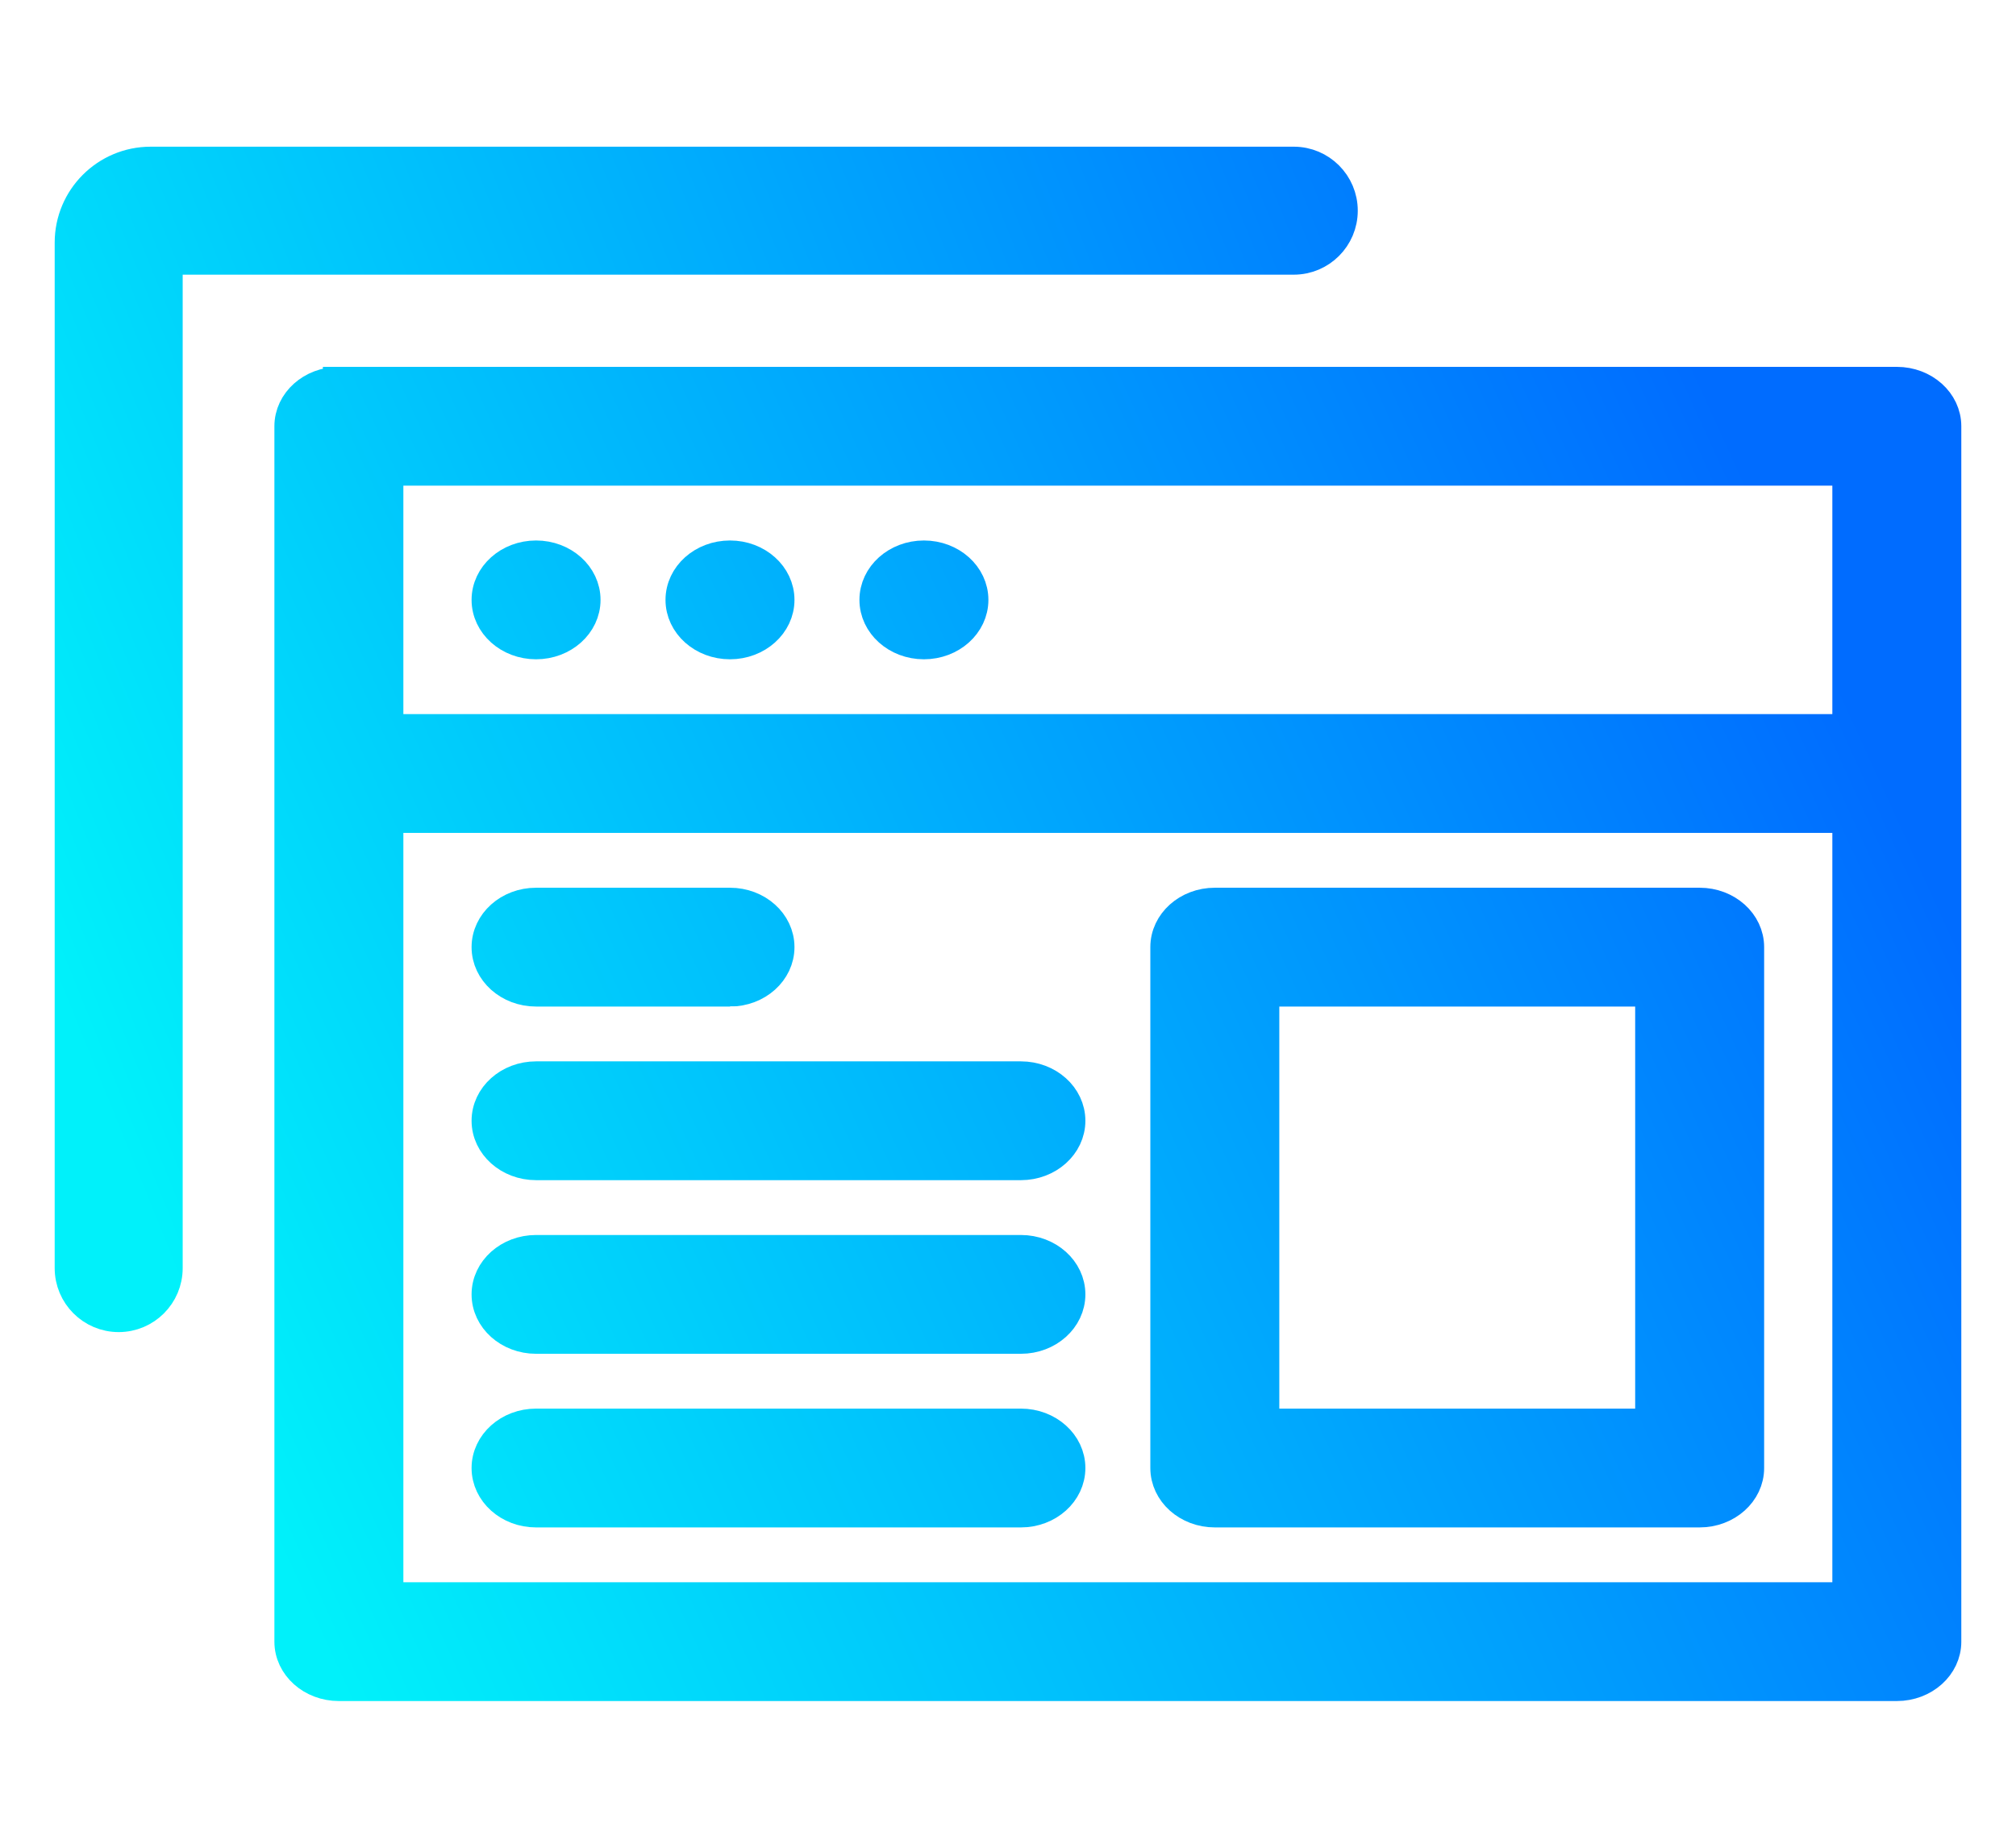 <?xml version="1.0" encoding="UTF-8" standalone="no"?>
<svg
   width="252"
   height="231"
   viewBox="0 0 252 231"
   fill="none"
   version="1.1"
   id="svg4"
   sodipodi:docname="preferences-desktop-activities.svg"
   inkscape:version="1.3.2 (091e20ef0f, 2023-11-25, custom)"
   xmlns:inkscape="http://www.inkscape.org/namespaces/inkscape"
   xmlns:sodipodi="http://sodipodi.sourceforge.net/DTD/sodipodi-0.dtd"
   xmlns:xlink="http://www.w3.org/1999/xlink"
   xmlns="http://www.w3.org/2000/svg"
   xmlns:svg="http://www.w3.org/2000/svg">
  <sodipodi:namedview
     id="namedview4"
     pagecolor="#505050"
     bordercolor="#ffffff"
     borderopacity="1"
     inkscape:showpageshadow="0"
     inkscape:pageopacity="0"
     inkscape:pagecheckerboard="1"
     inkscape:deskcolor="#505050"
     inkscape:zoom="1.6805556"
     inkscape:cx="138.3471"
     inkscape:cy="147.86776"
     inkscape:current-layer="svg4" />
  <path
     fill-rule="evenodd"
     clip-rule="evenodd"
     d="m 23,23 c -5.523,0 -10,4.477 -10,10 v 128.197 c 0,3.313 2.686,6 6,6 3.314,0 6,-2.687 6,-6 V 35 h 140.885 c 3.314,0 6,-2.686 6,-6 0,-3.314 -2.686,-6 -6,-6 z m 106.836,114.777 c 0,2.997 -2.714,5.426 -6.06,5.426 H 63.171 c -3.346,0 -6.06,-2.429 -6.06,-5.426 0,-2.998 2.714,-5.427 6.06,-5.427 h 60.605 c 3.346,0 6.06,2.429 6.06,5.427 z m 0,21.706 c 0,2.997 -2.714,5.426 -6.06,5.426 H 63.171 c -3.346,0 -6.06,-2.429 -6.06,-5.426 0,-2.996 2.714,-5.426 6.06,-5.426 h 60.605 c 3.346,0 6.06,2.43 6.06,5.426 z m 78.786,27.133 h -60.605 c -3.347,0 -6.061,-2.429 -6.061,-5.427 V 116.07 c 0,-2.997 2.714,-5.426 6.061,-5.426 h 60.605 c 3.346,0 6.06,2.429 6.06,5.426 v 65.119 c 0,2.998 -2.714,5.427 -6.06,5.427 z m -6.061,-65.119 h -48.483 v 54.266 h 48.483 z m -115.148,0 H 63.171 c -3.346,0 -6.06,-2.429 -6.06,-5.427 0,-2.997 2.714,-5.426 6.06,-5.426 H 87.413 c 3.347,0 6.06,2.429 6.06,5.426 0,2.998 -2.714,5.427 -6.06,5.427 z M 69.231,72.658 c 0,2.996 -2.714,5.426 -6.06,5.426 -3.346,0 -6.06,-2.43 -6.06,-5.426 0,-2.998 2.714,-5.427 6.06,-5.427 3.347,0 6.06,2.43 6.06,5.427 z M 38.525,45.525 h 194.743 c 3.346,0 6.06,2.43 6.06,5.426 V 202.896 c 0,2.997 -2.714,5.426 -6.06,5.426 H 38.525 c -3.347,0 -6.061,-2.429 -6.061,-5.426 V 50.951 c 0,-2.997 2.713,-5.426 6.061,-5.426 z M 44.585,197.469 H 227.207 V 99.79 H 44.585 Z m 0,-108.531 H 227.207 V 56.378 H 44.585 Z m 85.251,92.251 c 0,2.998 -2.714,5.427 -6.06,5.427 H 63.171 c -3.346,0 -6.06,-2.429 -6.06,-5.427 0,-2.996 2.714,-5.426 6.06,-5.426 h 60.605 c 3.346,0 6.06,2.43 6.06,5.426 z M 93.473,72.658 c 0,2.996 -2.714,5.426 -6.06,5.426 -3.348,0 -6.061,-2.43 -6.061,-5.426 0,-2.998 2.714,-5.427 6.061,-5.427 3.347,0 6.06,2.43 6.06,5.427 z m 24.241,0 c 0,2.996 -2.712,5.426 -6.06,5.426 -3.347,0 -6.06,-2.43 -6.06,-5.426 0,-2.998 2.713,-5.427 6.06,-5.427 3.348,0 6.06,2.43 6.06,5.427 z"
     fill="url(#paint0_linear_637_151)"
     stroke="url(#paint1_linear_637_151)"
     stroke-width="4"
     id="path1"
     style="display:none;fill:url(#paint0_linear_637_151);stroke:url(#paint1_linear_637_151)" />
  <defs
     id="defs4">
    <linearGradient
       id="paint0_linear_637_151"
       x1="38.525"
       y1="208.322"
       x2="241.328"
       y2="115.661"
       gradientUnits="userSpaceOnUse">
      <stop
         stop-color="#00f1fa"
         id="stop1" />
      <stop
         offset="1"
         stop-color="#006cff"
         id="stop2" />
    </linearGradient>
    <linearGradient
       id="paint1_linear_637_151"
       x1="38.525"
       y1="208.322"
       x2="241.328"
       y2="115.661"
       gradientUnits="userSpaceOnUse">
      <stop
         stop-color="#00f1fa"
         id="stop3" />
      <stop
         offset="1"
         stop-color="#006cff"
         id="stop4" />
    </linearGradient>
    <linearGradient
       inkscape:collect="always"
       xlink:href="#paint0_linear_637_151"
       id="linearGradient3"
       gradientUnits="userSpaceOnUse"
       x1="46.525"
       y1="213.322"
       x2="247.328"
       y2="131.923"
       gradientTransform="translate(-4.164,-2.661)" />
    <linearGradient
       inkscape:collect="always"
       xlink:href="#paint1_linear_637_151"
       id="linearGradient4"
       gradientUnits="userSpaceOnUse"
       x1="46.525"
       y1="213.322"
       x2="247.328"
       y2="131.923"
       gradientTransform="translate(-4.164,-2.661)" />
    <linearGradient
       inkscape:collect="always"
       xlink:href="#paint0_linear_637_151"
       id="linearGradient5"
       gradientUnits="userSpaceOnUse"
       x1="38.525"
       y1="208.322"
       x2="241.328"
       y2="115.661"
       gradientTransform="translate(3.836,2.339)" />
    <linearGradient
       inkscape:collect="always"
       xlink:href="#paint1_linear_637_151"
       id="linearGradient6"
       gradientUnits="userSpaceOnUse"
       x1="38.525"
       y1="208.322"
       x2="241.328"
       y2="115.661"
       gradientTransform="translate(3.836,2.339)" />
  </defs>
  <path
     fill-rule="evenodd"
     clip-rule="evenodd"
     d="m 133.672,140.116 c 0,2.997 -2.714,5.426 -6.06,5.426 H 67.007 c -3.346,0 -6.06,-2.429 -6.06,-5.426 0,-2.998 2.714,-5.427 6.06,-5.427 h 60.605 c 3.346,0 6.06,2.429 6.06,5.427 z m 0,21.706 c 0,2.997 -2.714,5.426 -6.06,5.426 H 67.007 c -3.346,0 -6.06,-2.429 -6.06,-5.426 0,-2.996 2.714,-5.426 6.06,-5.426 h 60.605 c 3.346,0 6.06,2.43 6.06,5.426 z m 78.786,27.133 h -60.605 c -3.347,0 -6.061,-2.429 -6.061,-5.427 v -65.119 c 0,-2.997 2.714,-5.426 6.061,-5.426 h 60.605 c 3.346,0 6.06,2.429 6.06,5.426 v 65.119 c 0,2.998 -2.714,5.427 -6.06,5.427 z m -6.061,-65.119 h -48.483 v 54.266 h 48.483 z m -115.148,0 H 67.007 c -3.346,0 -6.06,-2.429 -6.06,-5.427 0,-2.997 2.714,-5.426 6.06,-5.426 H 91.249 c 3.347,0 6.06,2.429 6.06,5.426 0,2.998 -2.714,5.427 -6.06,5.427 z M 73.067,74.997 c 0,2.996 -2.714,5.426 -6.06,5.426 -3.346,0 -6.06,-2.43 -6.06,-5.426 0,-2.998 2.714,-5.427 6.06,-5.427 3.347,0 6.06,2.43 6.06,5.427 z M 42.361,47.864 h 194.743 c 3.346,0 6.06,2.43 6.06,5.426 V 205.235 c 0,2.997 -2.714,5.426 -6.06,5.426 H 42.361 c -3.347,0 -6.061,-2.429 -6.061,-5.426 V 53.29 c 0,-2.997 2.713,-5.426 6.061,-5.426 z M 48.421,199.808 H 231.043 V 102.129 H 48.421 Z m 0,-108.531 H 231.043 V 58.717 H 48.421 Z m 85.251,92.251 c 0,2.998 -2.714,5.427 -6.06,5.427 H 67.007 c -3.346,0 -6.06,-2.429 -6.06,-5.427 0,-2.996 2.714,-5.426 6.06,-5.426 h 60.605 c 3.346,0 6.06,2.43 6.06,5.426 z M 97.309,74.997 c 0,2.996 -2.714,5.426 -6.06,5.426 -3.348,0 -6.061,-2.43 -6.061,-5.426 0,-2.998 2.714,-5.427 6.061,-5.427 3.347,0 6.06,2.43 6.06,5.427 z m 24.241,0 c 0,2.996 -2.712,5.426 -6.06,5.426 -3.347,0 -6.06,-2.43 -6.06,-5.426 0,-2.998 2.713,-5.427 6.06,-5.427 3.348,0 6.06,2.43 6.06,5.427 z"
     fill="url(#paint0_linear_637_151)"
     stroke="url(#paint1_linear_637_151)"
     stroke-width="4"
     id="path2"
     style="fill:url(#linearGradient5);stroke:url(#linearGradient6)"
     sodipodi:nodetypes="ssssssssssssssssssssssscccccsssssssssssssssssssssccccccccccsssssssssssssssss" />
  <path
     fill-rule="evenodd"
     clip-rule="evenodd"
     d="m 18.836,20.339 c -5.523,0 -10,4.477 -10,10 v 128.197 c 0,3.313 2.686,6 6,6 3.314,0 6,-2.687 6,-6 V 32.339 h 140.885 c 3.314,0 6,-2.686 6,-6 0,-3.314 -2.686,-6 -6,-6 z"
     fill="url(#paint0_linear_637_151)"
     stroke="url(#paint1_linear_637_151)"
     stroke-width="4"
     id="path3"
     style="fill:url(#linearGradient3);stroke:url(#linearGradient4)"
     sodipodi:nodetypes="ssssscssss" />
</svg>
